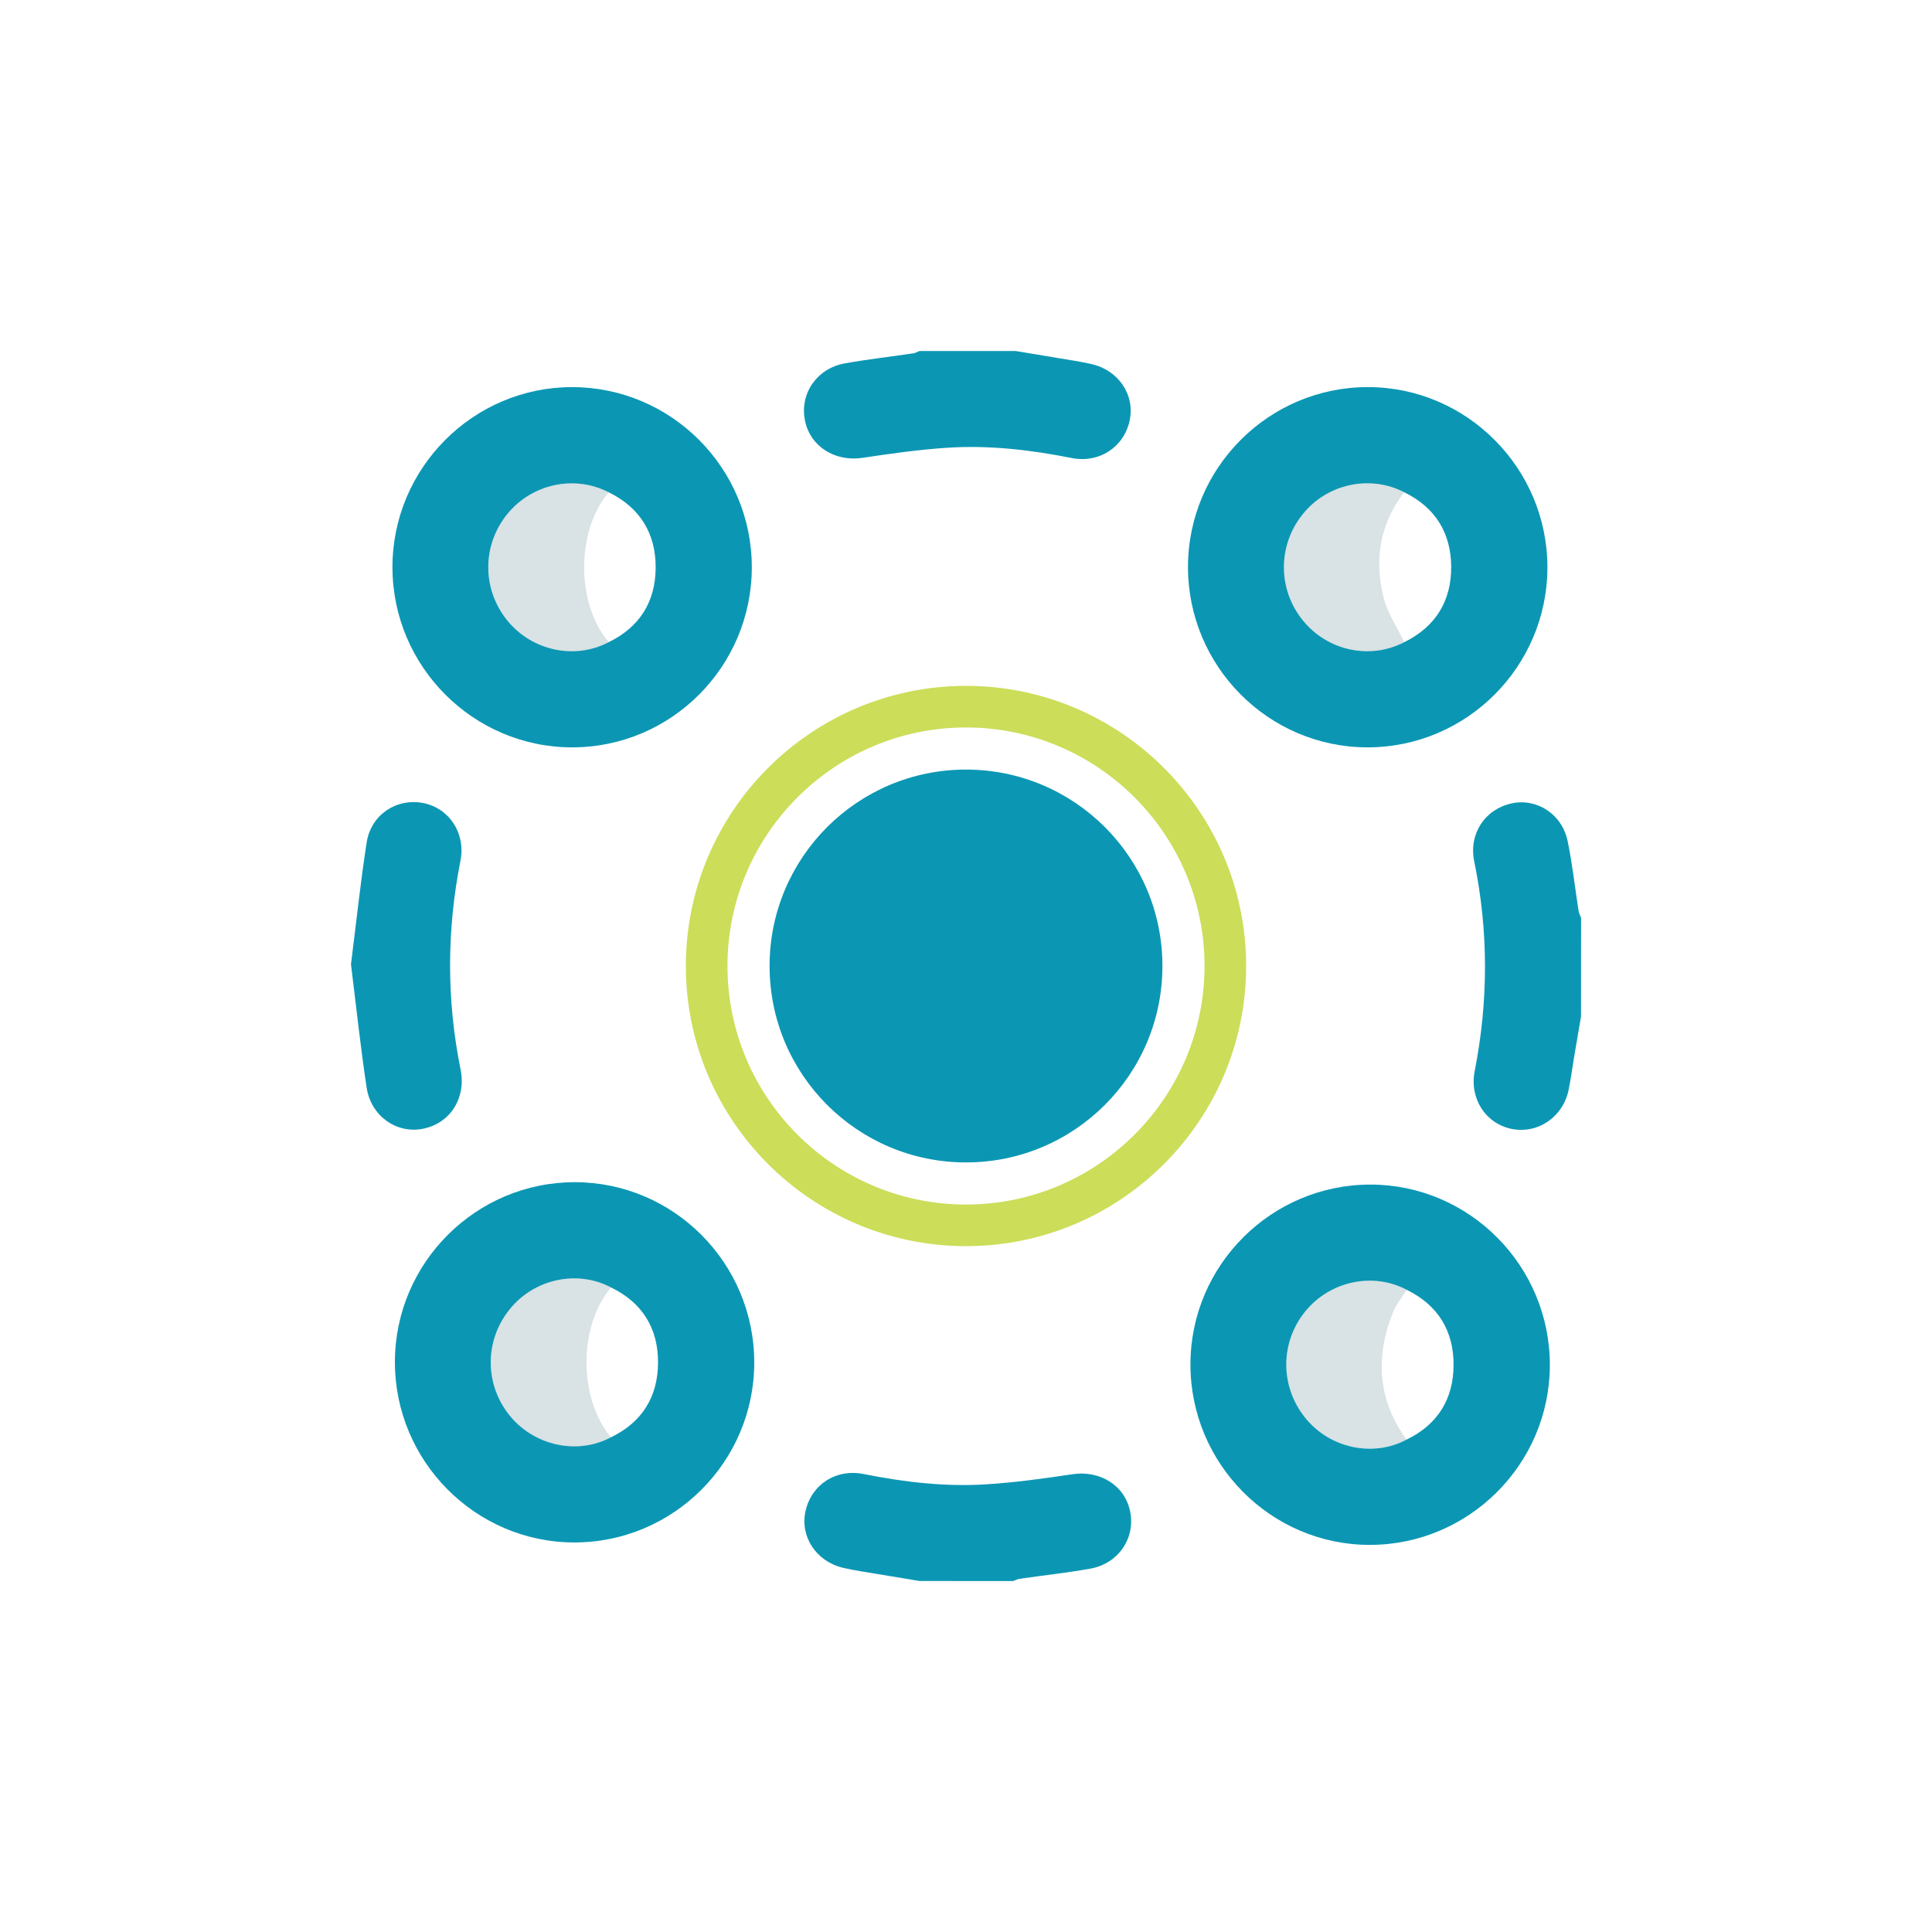 <?xml version="1.0" encoding="utf-8"?>
<!-- Generator: Adobe Illustrator 27.8.1, SVG Export Plug-In . SVG Version: 6.00 Build 0)  -->
<svg version="1.1" id="Layer_1" xmlns="http://www.w3.org/2000/svg" xmlns:xlink="http://www.w3.org/1999/xlink" x="0px" y="0px"
	 viewBox="0 0 300 300" style="enable-background:new 0 0 300 300;" xml:space="preserve">
<style type="text/css">
	.st0{opacity:0.18;fill:#2F606A;}
	.st1{fill:#0B97B4;}
	.st2{fill:#CDDD57;}
	.st3{fill:#00B9B5;}
	.st4{fill:#0A96B3;}
	.st5{fill:none;stroke:#0A96B3;stroke-width:0.25;stroke-miterlimit:10;}
	.st6{fill:#0B97B5;}
	.st7{fill:#FFFFFF;}
	.st8{fill:#EBC34E;}
	.st9{fill:#9CA750;}
	.st10{fill:#1E798D;}
	.st11{opacity:0.66;fill:#0B97B4;}
	.st12{fill:#CCDD59;}
	.st13{fill:#2F606A;}
	.st14{fill:#737849;}
	.st15{fill:url(#SVGID_1_);}
	.st16{fill:#EEEDED;}
	.st17{fill:none;stroke:#202020;stroke-miterlimit:10;}
	.st18{fill:#2AB49F;}
	.st19{fill:#9CD7F4;}
	.st20{fill:#F1C353;}
	.st21{fill:#4F4F4F;}
	.st22{fill:#AA4439;}
	.st23{fill:#EF543F;}
	.st24{opacity:0.3;fill:#2F606A;}
	.st25{opacity:0.45;}
	.st26{fill:none;stroke:#2F606A;stroke-width:15;stroke-miterlimit:10;}
	.st27{fill:none;stroke:#0B97B4;stroke-width:15;stroke-linecap:round;stroke-miterlimit:10;}
	.st28{opacity:0.18;fill:#737849;}
</style>
<circle class="st1" cx="150" cy="150" r="30.5"/>
<g>
	<path class="st1" d="M245.5,157.83c-0.36,2.1-0.71,4.19-1.07,6.29c-0.29,1.71-0.51,3.44-0.86,5.13c-0.87,4.21-4.78,6.86-8.83,6.05
		c-4.06-0.82-6.59-4.72-5.75-8.99c2.13-10.85,2.16-21.69-0.07-32.54c-0.88-4.27,1.62-8.08,5.75-9.01c3.92-0.88,7.87,1.62,8.75,5.83
		c0.74,3.57,1.13,7.22,1.7,10.83c0.06,0.38,0.25,0.74,0.39,1.11C245.5,147.64,245.5,152.74,245.5,157.83z"/>
	<path class="st1" d="M142.8,245.5c-2.21-0.37-4.43-0.73-6.64-1.1c-1.77-0.3-3.55-0.55-5.29-0.96c-4.16-1-6.67-4.87-5.79-8.8
		c0.93-4.14,4.73-6.6,8.99-5.76c6.28,1.25,12.61,2.01,19,1.61c4.5-0.28,8.98-0.9,13.44-1.57c4.3-0.65,8.16,1.73,8.98,5.79
		c0.84,4.14-1.84,8.1-6.19,8.87c-3.65,0.65-7.34,1.05-11.01,1.58c-0.33,0.05-0.64,0.23-0.96,0.34
		C152.47,245.5,147.64,245.5,142.8,245.5z"/>
	<path class="st1" d="M157.68,54.5c2.21,0.37,4.42,0.72,6.63,1.1c1.77,0.3,3.55,0.55,5.29,0.96c4.16,0.99,6.68,4.86,5.8,8.8
		c-0.91,4.11-4.76,6.61-9,5.76c-6.34-1.26-12.74-2.01-19.19-1.6c-4.43,0.28-8.86,0.91-13.25,1.57c-4.3,0.65-8.16-1.75-8.97-5.81
		c-0.83-4.16,1.85-8.08,6.21-8.86c3.53-0.63,7.1-1.03,10.64-1.56c0.33-0.05,0.63-0.24,0.95-0.36
		C147.76,54.5,152.72,54.5,157.68,54.5z"/>
	<path class="st1" d="M88.86,116.05c-15.37,0.01-27.91-12.56-27.92-27.96c-0.01-15.4,12.53-27.98,27.89-27.98
		c15.38,0,27.91,12.55,27.91,27.96C116.75,103.49,104.24,116.05,88.86,116.05z M94.52,99.71c4.82-2.33,7.26-6.3,7.29-11.54
		c0.03-5.32-2.42-9.35-7.3-11.73c-5.32-2.74-11.92-1.32-15.75,3.4c-3.92,4.83-3.92,11.65,0.01,16.5
		C82.6,101.06,89.26,102.49,94.52,99.71z"/>
	<path class="st1" d="M117.12,211.61c-0.02,15.39-12.59,27.93-27.97,27.9c-15.34-0.02-27.86-12.64-27.83-28.05
		c0.03-15.39,12.59-27.92,27.98-27.89C104.66,183.6,117.14,196.18,117.12,211.61z M94.87,223.18c4.83-2.32,7.27-6.29,7.31-11.53
		c0.04-5.33-2.4-9.36-7.29-11.73c-5.24-2.78-11.93-1.35-15.74,3.38c-3.93,4.86-3.93,11.65-0.01,16.5
		C82.96,224.51,89.66,225.96,94.87,223.18z"/>
	<path class="st1" d="M184.85,211.82c0.03-15.39,12.59-27.9,27.99-27.88c15.35,0.03,27.85,12.63,27.82,28.06
		c-0.03,15.38-12.61,27.91-28,27.89C197.31,239.87,184.82,227.26,184.85,211.82z M218.41,223.54c4.83-2.32,7.27-6.3,7.3-11.53
		c0.04-5.31-2.4-9.35-7.28-11.73c-5.25-2.78-11.91-1.36-15.75,3.36c-3.92,4.82-3.93,11.65-0.01,16.51
		C206.47,224.89,213.2,226.33,218.41,223.54z"/>
	<path class="st1" d="M212.32,116.05c-15.36-0.02-27.86-12.59-27.85-28.02c0.01-15.4,12.56-27.94,27.95-27.92
		c15.35,0.01,27.88,12.61,27.86,28.02C240.26,103.53,227.71,116.07,212.32,116.05z M218.06,99.71c4.87-2.39,7.32-6.42,7.28-11.73
		c-0.04-5.23-2.48-9.2-7.29-11.54c-5.32-2.75-11.94-1.33-15.75,3.39c-3.92,4.85-3.91,11.69,0.01,16.51
		C206.15,101.07,212.74,102.48,218.06,99.71z"/>
	<path class="st1" d="M54.5,149.74c0.81-6.42,1.47-12.71,2.44-18.95c0.67-4.29,4.64-6.89,8.75-6.1c4.06,0.78,6.65,4.7,5.81,8.96
		c-2.13,10.79-2.17,21.58,0.01,32.37c0.91,4.51-1.6,8.42-5.86,9.26c-4.05,0.8-8.05-1.96-8.72-6.4
		C55.97,162.51,55.29,156.1,54.5,149.74z"/>
	<path class="st0" d="M94.52,99.71c-5.26,2.78-11.92,1.35-15.74-3.38c-3.92-4.85-3.93-11.67-0.01-16.5
		c3.83-4.72,10.43-6.14,15.75-3.4C89.43,82.46,89.43,93.72,94.52,99.71z"/>
	<path class="st0" d="M94.87,223.18c-5.21,2.78-11.91,1.34-15.73-3.39c-3.92-4.85-3.92-11.64,0.01-16.5
		c3.81-4.72,10.5-6.16,15.74-3.38C89.8,205.91,89.8,217.13,94.87,223.18z"/>
	<path class="st0" d="M218.41,223.54c-5.21,2.79-11.93,1.34-15.74-3.38c-3.92-4.86-3.92-11.69,0.01-16.51
		c3.84-4.73,10.5-6.15,15.75-3.36c-0.74,1.19-1.68,2.31-2.18,3.59C213.54,210.79,213.93,217.41,218.41,223.54z"/>
	<path class="st0" d="M218.06,99.71c-5.32,2.77-11.91,1.36-15.76-3.37c-3.92-4.82-3.93-11.66-0.01-16.51
		c3.82-4.72,10.43-6.14,15.75-3.39c-3.84,4.96-4.68,10.59-3.16,16.5C215.51,95.31,216.98,97.46,218.06,99.71z"/>
</g>
<g>
	<path class="st12" d="M150,193.5c-23.99,0-43.5-19.51-43.5-43.5s19.51-43.5,43.5-43.5s43.5,19.51,43.5,43.5S173.99,193.5,150,193.5
		z M150,112.96c-20.42,0-37.04,16.62-37.04,37.04s16.62,37.04,37.04,37.04s37.04-16.62,37.04-37.04S170.42,112.96,150,112.96z"/>
</g>
</svg>
